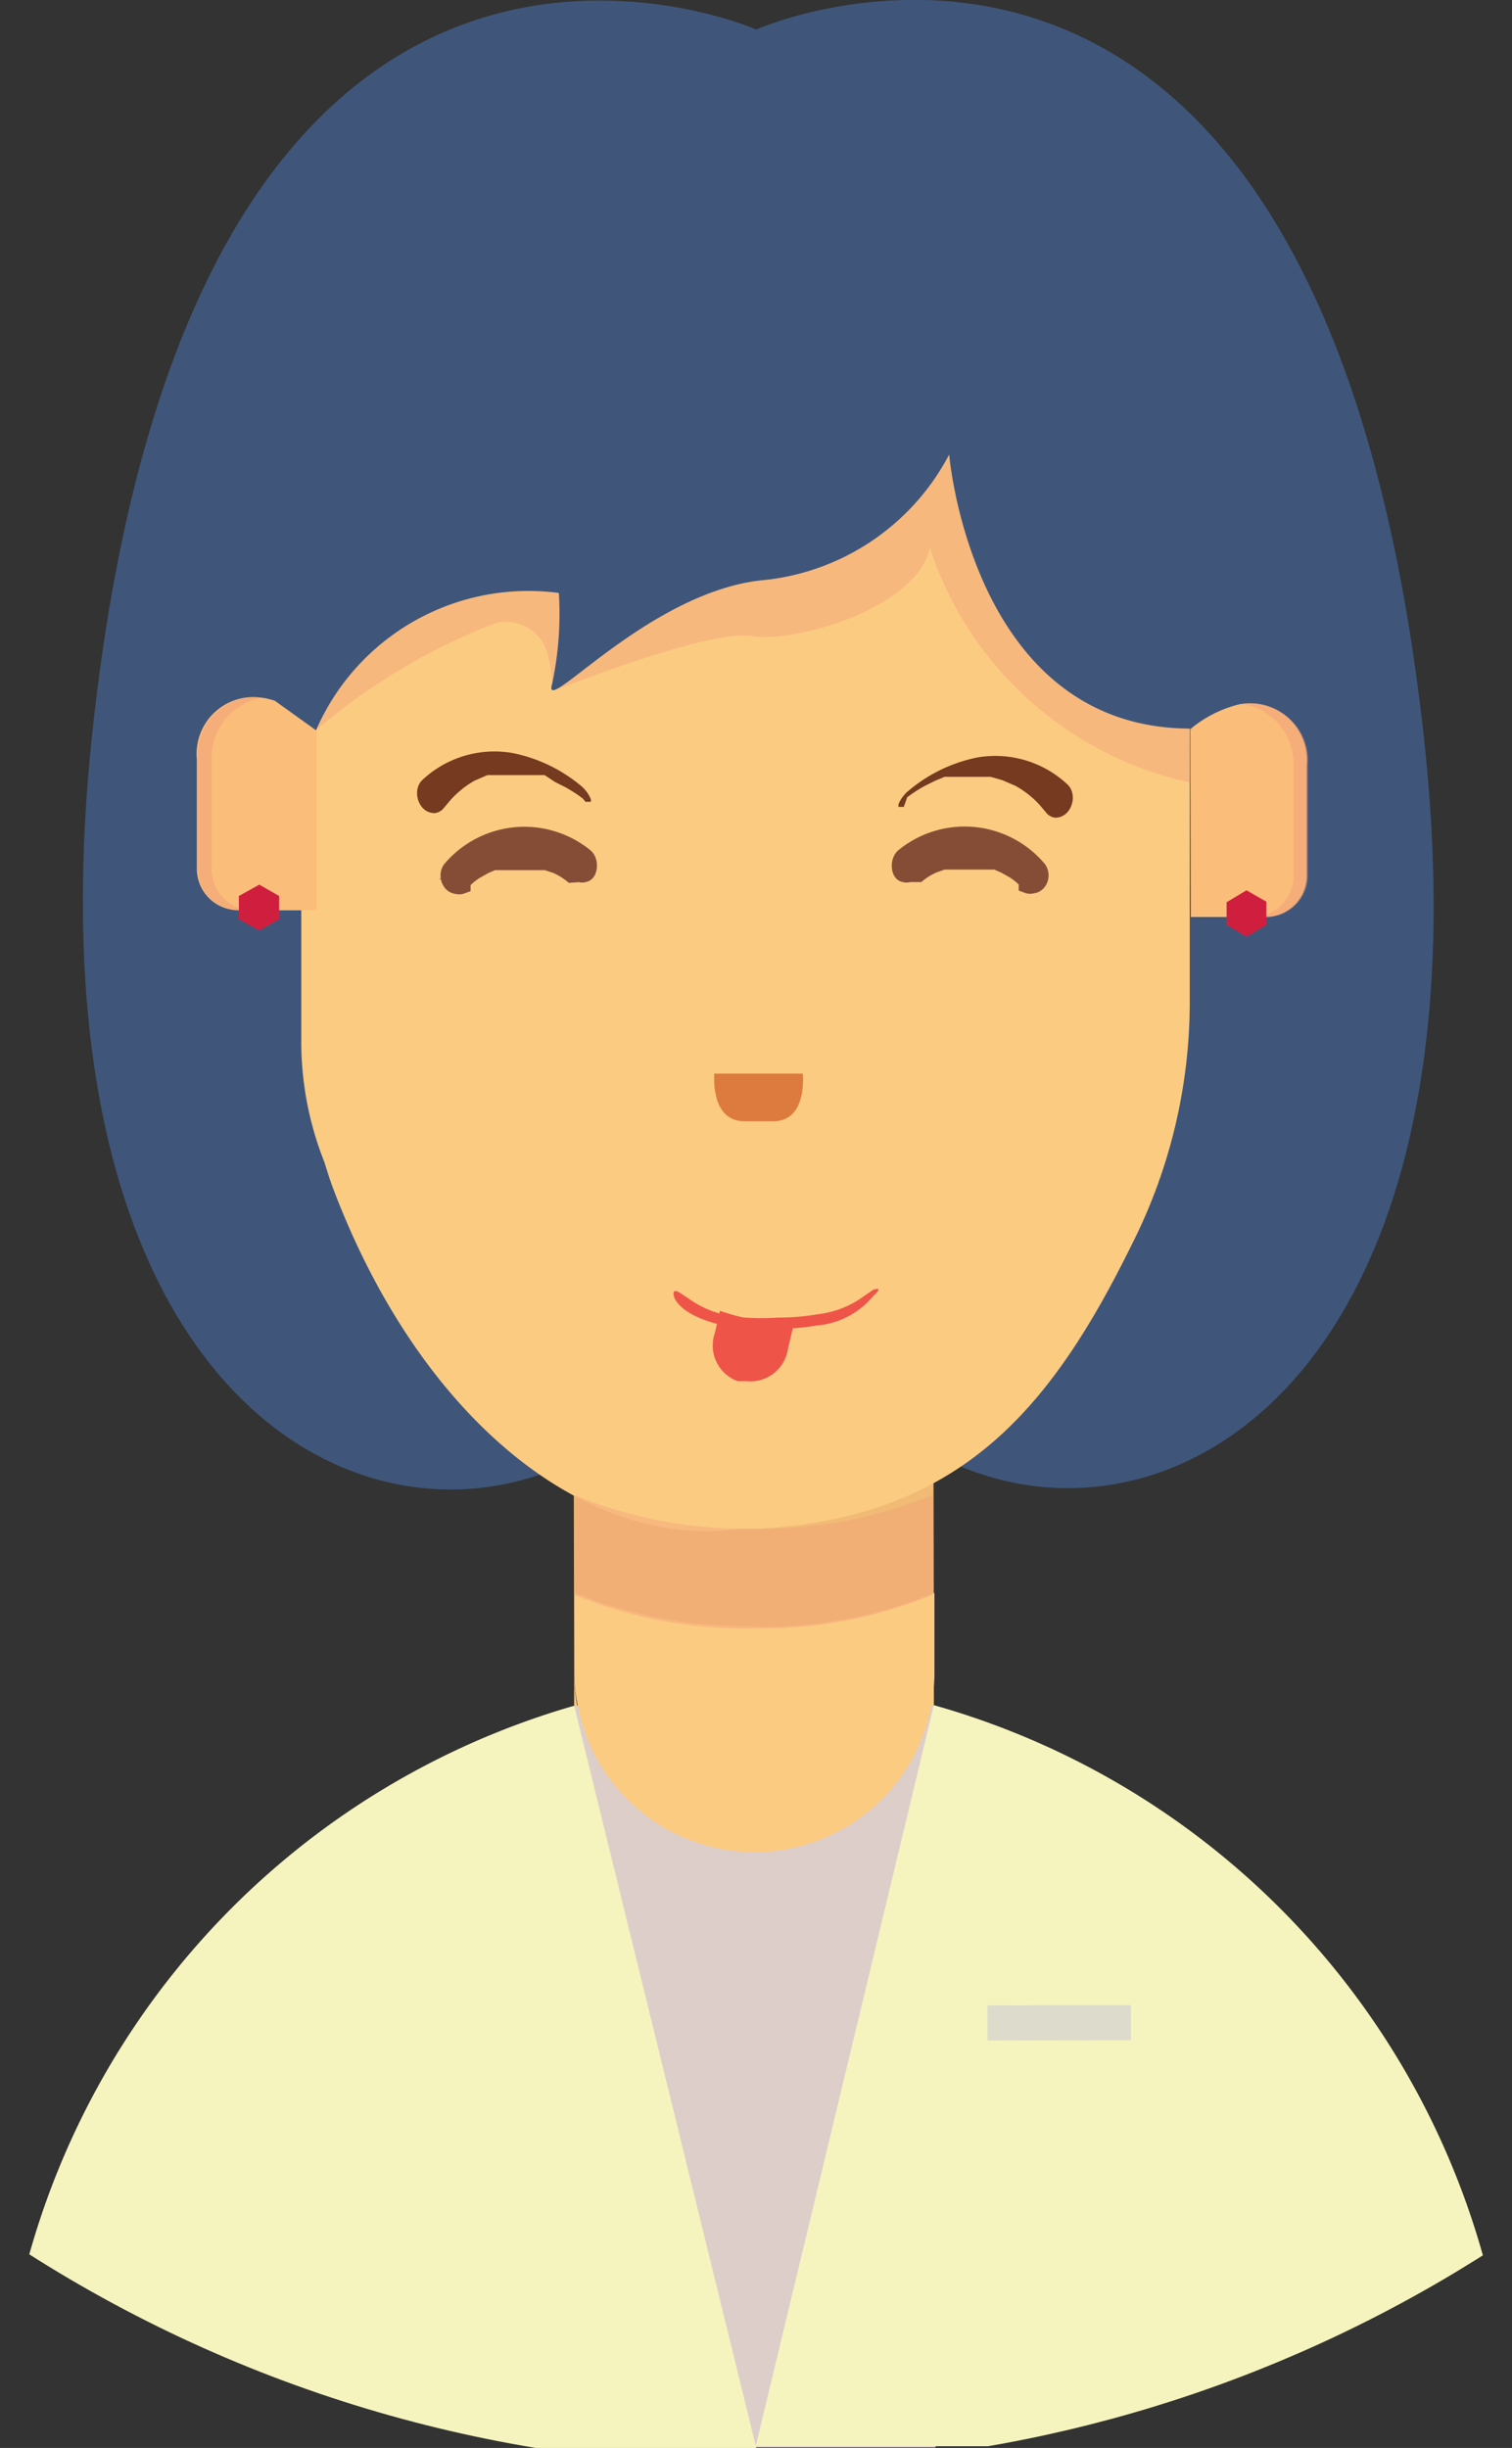 <svg xmlns="http://www.w3.org/2000/svg" xmlns:xlink="http://www.w3.org/1999/xlink" viewBox="0 0 26.65 43.14"><rect x="0" y="0" width="26.65" height="43.14" fill="#333333" stroke="none"/><defs><style>.cls-1{fill:none;}.cls-2{clip-path:url(#clip-path);}.cls-3{fill:#3f567a;}.cls-4{fill:#fbbd7a;}.cls-12,.cls-5{fill:#f09f78;}.cls-5{opacity:0.5;}.cls-6{fill:#d01f3e;}.cls-7{fill:#f1bb75;}.cls-8{fill:#ffcb7c;}.cls-9{fill:#ddceca;}.cls-10{fill:#f6f4be;}.cls-11{fill:#fccb82;}.cls-12{opacity:0.4;}.cls-13{fill:#662b14;opacity:0.9;}.cls-14{fill:#f3ac7b;opacity:0.6;}.cls-15{fill:#dd7b3e;}.cls-16{fill:#864d36;stroke:#864d36;stroke-miterlimit:10;stroke-width:0.33px;}.cls-17{fill:#ef5448;}.cls-18{fill:#dddccc;}</style><clipPath id="clip-path" transform="translate(-10.61 -4.34)"><path class="cls-1" d="M24,47.8a23.9,23.9,0,1,1,23.85-24A23.9,23.9,0,0,1,24,47.8Z"/></clipPath></defs><title>mita</title><g id="Layer_2" data-name="Layer 2"><g id="Layer_1-2" data-name="Layer 1"><g class="cls-2"><path id="_Path_" data-name="&lt;Path&gt;" class="cls-3" d="M35.7,17.27C33.83.45,23.94,4.86,23.94,4.86S14,.49,12.23,17.32,24,33.28,24,24.09C24,33.28,37.58,34.09,35.7,17.27Z" transform="translate(-10.61 -4.34)"/><g id="_Group_" data-name="&lt;Group&gt;"><path id="_Path_2" data-name="&lt;Path&gt;" class="cls-4" d="M31.59,17.19a2.12,2.12,0,0,1,.88-.44,1,1,0,0,1,1.17,1.08v1.91a.73.73,0,0,1-.7.76H31.6Z" transform="translate(-10.61 -4.34)"/><path id="_Path_3" data-name="&lt;Path&gt;" class="cls-5" d="M33.41,19.73V17.83a1.07,1.07,0,0,0-.88-1.08,1,1,0,0,1,1.13,1.08v1.91a.73.73,0,0,1-.7.76h-.24A.73.73,0,0,0,33.41,19.73Z" transform="translate(-10.61 -4.34)"/><path id="_Path_4" data-name="&lt;Path&gt;" class="cls-4" d="M32.47,16.75h0a1.07,1.07,0,0,1,.88,1.08v1.91a.73.73,0,0,1-.7.76H31.6V17.19A2.12,2.12,0,0,1,32.47,16.75Z" transform="translate(-10.61 -4.34)"/><polygon id="_Path_5" data-name="&lt;Path&gt;" class="cls-6" points="22.32 15.89 21.97 15.69 21.62 15.9 21.62 16.3 21.97 16.51 22.32 16.3 22.32 15.89"/></g><rect id="_Rectangle_" data-name="&lt;Rectangle&gt;" class="cls-7" x="20.73" y="26.87" width="6.34" height="10.14" rx="3.17" ry="3.17" transform="translate(-10.68 -4.28) rotate(-0.12)"/><path id="_Path_6" data-name="&lt;Path&gt;" class="cls-8" d="M23.91,37a3.18,3.18,0,0,1-3.18-3.16v1.76a3.17,3.17,0,0,0,6.34,0V33.84A3.18,3.18,0,0,1,23.91,37Z" transform="translate(-10.61 -4.34)"/><path id="_Path_7" data-name="&lt;Path&gt;" class="cls-9" d="M23.9,34a12.65,12.65,0,0,0-3.17.41l0,13.06H27.1l0-13.06A12.65,12.65,0,0,0,23.9,34Z" transform="translate(-10.61 -4.34)"/><path id="_Path_8" data-name="&lt;Path&gt;" class="cls-10" d="M10.61,47.48l13.33,0L20.73,34.4A14,14,0,0,0,10.61,47.48Z" transform="translate(-10.61 -4.34)"/><path id="_Path_9" data-name="&lt;Path&gt;" class="cls-10" d="M27.07,34.39,23.93,47.45l13.33,0A14,14,0,0,0,27.07,34.39Z" transform="translate(-10.61 -4.34)"/><path id="_Path_10" data-name="&lt;Path&gt;" class="cls-11" d="M31.58,14.94l0,7.11a9.46,9.46,0,0,1-1,4.18c-1.42,2.89-3,4.85-6.59,5.05h-.32c-2.7.4-5.64-1.9-7.19-6a6.27,6.27,0,0,1-.39-2.22l0-8.12a7.37,7.37,0,0,1,7.55-7.15H24A7.38,7.38,0,0,1,31.58,14.94Z" transform="translate(-10.61 -4.34)"/><path id="_Path_11" data-name="&lt;Path&gt;" class="cls-11" d="M23.74,33a7.88,7.88,0,0,1-3-.59v1.4a3.17,3.17,0,0,0,6.34,0v-1.4a7.87,7.87,0,0,1-3,.6Z" transform="translate(-10.61 -4.34)"/><path id="_Path_12" data-name="&lt;Path&gt;" class="cls-11" d="M24,7.82h-.32A7.37,7.37,0,0,0,16.14,15v1.76a7.37,7.37,0,0,1,7.55-7.15H24a7.38,7.38,0,0,1,7.58,7.12V14.94A7.38,7.38,0,0,0,24,7.82Z" transform="translate(-10.61 -4.34)"/><path id="_Path_13" data-name="&lt;Path&gt;" class="cls-12" d="M24.06,31.28h-.32a7.88,7.88,0,0,1-3-.59v1.76a7.88,7.88,0,0,0,3,.59h.32a7.87,7.87,0,0,0,3-.6V30.68A7.87,7.87,0,0,1,24.06,31.28Z" transform="translate(-10.61 -4.34)"/><path id="_Path_14" data-name="&lt;Path&gt;" class="cls-11" d="M23.79,9.45h-.32a7.37,7.37,0,0,0-7.55,7.15v6.12a5.74,5.74,0,0,0,.6,2.53,14.49,14.49,0,0,0,3.93,5.28,0,0,0,0,0,0,0v-.45a3.27,3.27,0,0,1,2.76-3.29,3.18,3.18,0,0,1,3.58,3.14v.65A15.87,15.87,0,0,0,29.91,27a11.18,11.18,0,0,0,1.46-5.63V16.57A7.38,7.38,0,0,0,23.79,9.45Z" transform="translate(-10.61 -4.34)"/><path id="_Path_15" data-name="&lt;Path&gt;" class="cls-13" d="M26.6,18.39a2.68,2.68,0,0,1,.31-.2l.18-.09.17-.07.14,0,.25,0h.26l.16,0,.21.06.23.1a1.69,1.69,0,0,1,.42.33l.11.13a.24.24,0,0,0,.17.1h0c.29,0,.41-.41.21-.59a1.86,1.86,0,0,0-1.59-.47,2.71,2.71,0,0,0-1.2.58c-.12.09-.23.29-.17.29h0l.08,0Z" transform="translate(-10.61 -4.34)"/><path id="_Path_16" data-name="&lt;Path&gt;" class="cls-14" d="M16.18,17.21a10.82,10.82,0,0,1,3.17-1.89.76.76,0,0,1,.91.54,2.39,2.39,0,0,1,.08.54l.83-1.15-.26-1.49s-1.47-.24-1.54-.19-2,.29-2.16.59-.67.86-.67,1.23a3.73,3.73,0,0,1-.39,1.13Z" transform="translate(-10.61 -4.34)"/><path id="_Path_17" data-name="&lt;Path&gt;" class="cls-15" d="M24.76,23.26H23.2s-.08.84.53.84h.51C24.85,24.1,24.76,23.26,24.76,23.26Z" transform="translate(-10.61 -4.34)"/><g id="_Group_2" data-name="&lt;Group&gt;"><path id="_Path_18" data-name="&lt;Path&gt;" class="cls-4" d="M16.14,17.08a2.12,2.12,0,0,0-.89-.44,1,1,0,0,0-1.17,1.08v1.91a.73.73,0,0,0,.7.75h1.36Z" transform="translate(-10.61 -4.34)"/><path id="_Path_19" data-name="&lt;Path&gt;" class="cls-5" d="M14.34,19.63V17.72a1.07,1.07,0,0,1,.88-1.08,1,1,0,0,0-1.12,1.08v1.91a.73.73,0,0,0,.7.75H15A.73.73,0,0,1,14.34,19.63Z" transform="translate(-10.61 -4.34)"/><path id="_Path_20" data-name="&lt;Path&gt;" class="cls-4" d="M15.26,16.64h0a1.07,1.07,0,0,0-.88,1.08v1.91a.73.73,0,0,0,.7.75h1.11V17.08A2.12,2.12,0,0,0,15.26,16.64Z" transform="translate(-10.61 -4.34)"/><polygon id="_Path_21" data-name="&lt;Path&gt;" class="cls-6" points="4.21 15.79 4.57 15.59 4.92 15.79 4.92 16.2 4.57 16.4 4.21 16.2 4.21 15.79"/></g><path id="_Path_22" data-name="&lt;Path&gt;" class="cls-16" d="M26.79,19.72a1.18,1.18,0,0,1,.27-.16l.17-.06.17,0,.14,0h.25l.24,0,.14,0,.16.07.16.09a1.18,1.18,0,0,1,.24.2l0,.06a.1.1,0,0,0,.07,0h0c.11,0,.17-.16.09-.26a1.68,1.68,0,0,0-2.34-.21c-.09.08-.06.27,0,.27h0a.1.1,0,0,0,.08,0Z" transform="translate(-10.61 -4.34)"/><path id="_Path_23" data-name="&lt;Path&gt;" class="cls-13" d="M20.88,18.41a2.68,2.68,0,0,0-.31-.2l-.18-.09L20.21,18l-.14,0-.25,0h-.26l-.16,0L19.2,18l-.23.1a1.69,1.69,0,0,0-.42.34l-.11.13a.24.24,0,0,1-.17.1h0c-.29,0-.41-.41-.21-.59a1.86,1.86,0,0,1,1.58-.47,2.71,2.71,0,0,1,1.2.57c.12.09.23.29.17.29h0l-.08,0Z" transform="translate(-10.61 -4.34)"/><path id="_Path_24" data-name="&lt;Path&gt;" class="cls-16" d="M20.69,19.73a1.18,1.18,0,0,0-.27-.16l-.18-.06-.17,0-.14,0h-.25l-.24,0-.14,0-.16.07-.16.09a1.18,1.18,0,0,0-.24.2l0,.06a.1.1,0,0,1-.07,0h0c-.11,0-.17-.16-.1-.26a1.68,1.68,0,0,1,2.34-.22c.09.08.06.26,0,.27h0a.1.1,0,0,1-.08,0Z" transform="translate(-10.61 -4.34)"/><path id="_Path_25" data-name="&lt;Path&gt;" class="cls-17" d="M23.3,27.44l-.09.39a.67.67,0,0,0,.4.85l.15,0a.67.67,0,0,0,.74-.58l.1-.42a3.51,3.51,0,0,1-.73-.09A3.57,3.57,0,0,1,23.3,27.44Z" transform="translate(-10.61 -4.34)"/><path id="_Path_26" data-name="&lt;Path&gt;" class="cls-17" d="M26,27.07l-.16.11a1.69,1.69,0,0,1-.81.32,4.14,4.14,0,0,1-.71.06,4.26,4.26,0,0,1-.58,0,1.82,1.82,0,0,1-1-.34h0l-.15-.1c-.17-.1-.09.1-.09.1.14.28.63.46,1.18.54a4.45,4.45,0,0,0,.59,0,4.37,4.37,0,0,0,.73-.06,1.44,1.44,0,0,0,1-.52h0S26.21,27,26,27.07Z" transform="translate(-10.61 -4.34)"/><path id="_Path_27" data-name="&lt;Path&gt;" class="cls-10" d="M28,40.08v1.57a.88.88,0,0,0,.83.91h.87a.88.88,0,0,0,.83-.92V40.08Z" transform="translate(-10.61 -4.34)"/><rect id="_Rectangle_2" data-name="&lt;Rectangle&gt;" class="cls-18" x="28.01" y="39.67" width="2.53" height="0.62" transform="translate(-10.69 -4.27) rotate(-0.12)"/><path id="_Path_28" data-name="&lt;Path&gt;" class="cls-14" d="M20.43,16.49s2.7-1.07,3.43-.94S26.76,15.07,27,14a6.22,6.22,0,0,0,4.58,4.13V15.36l-1.26-3.2-1.67-.84a23.52,23.52,0,0,0-3.91.7c-.31.28-3,2-3,2l-1.14,2.17Z" transform="translate(-10.61 -4.34)"/><path id="_Path_29" data-name="&lt;Path&gt;" class="cls-3" d="M16.18,17.21a4.08,4.08,0,0,1,4.28-2.42,5.94,5.94,0,0,1-.12,1.61C20.16,17,22,14.81,24,14.57a4.17,4.17,0,0,0,3.34-2.22s.4,4.84,4.27,4.83l.62-4.5L30.51,9.34l-8-3.25s-8.2.46-6.71,4.26a41.4,41.4,0,0,1-1,4.5v1.37Z" transform="translate(-10.61 -4.34)"/></g></g></g></svg>